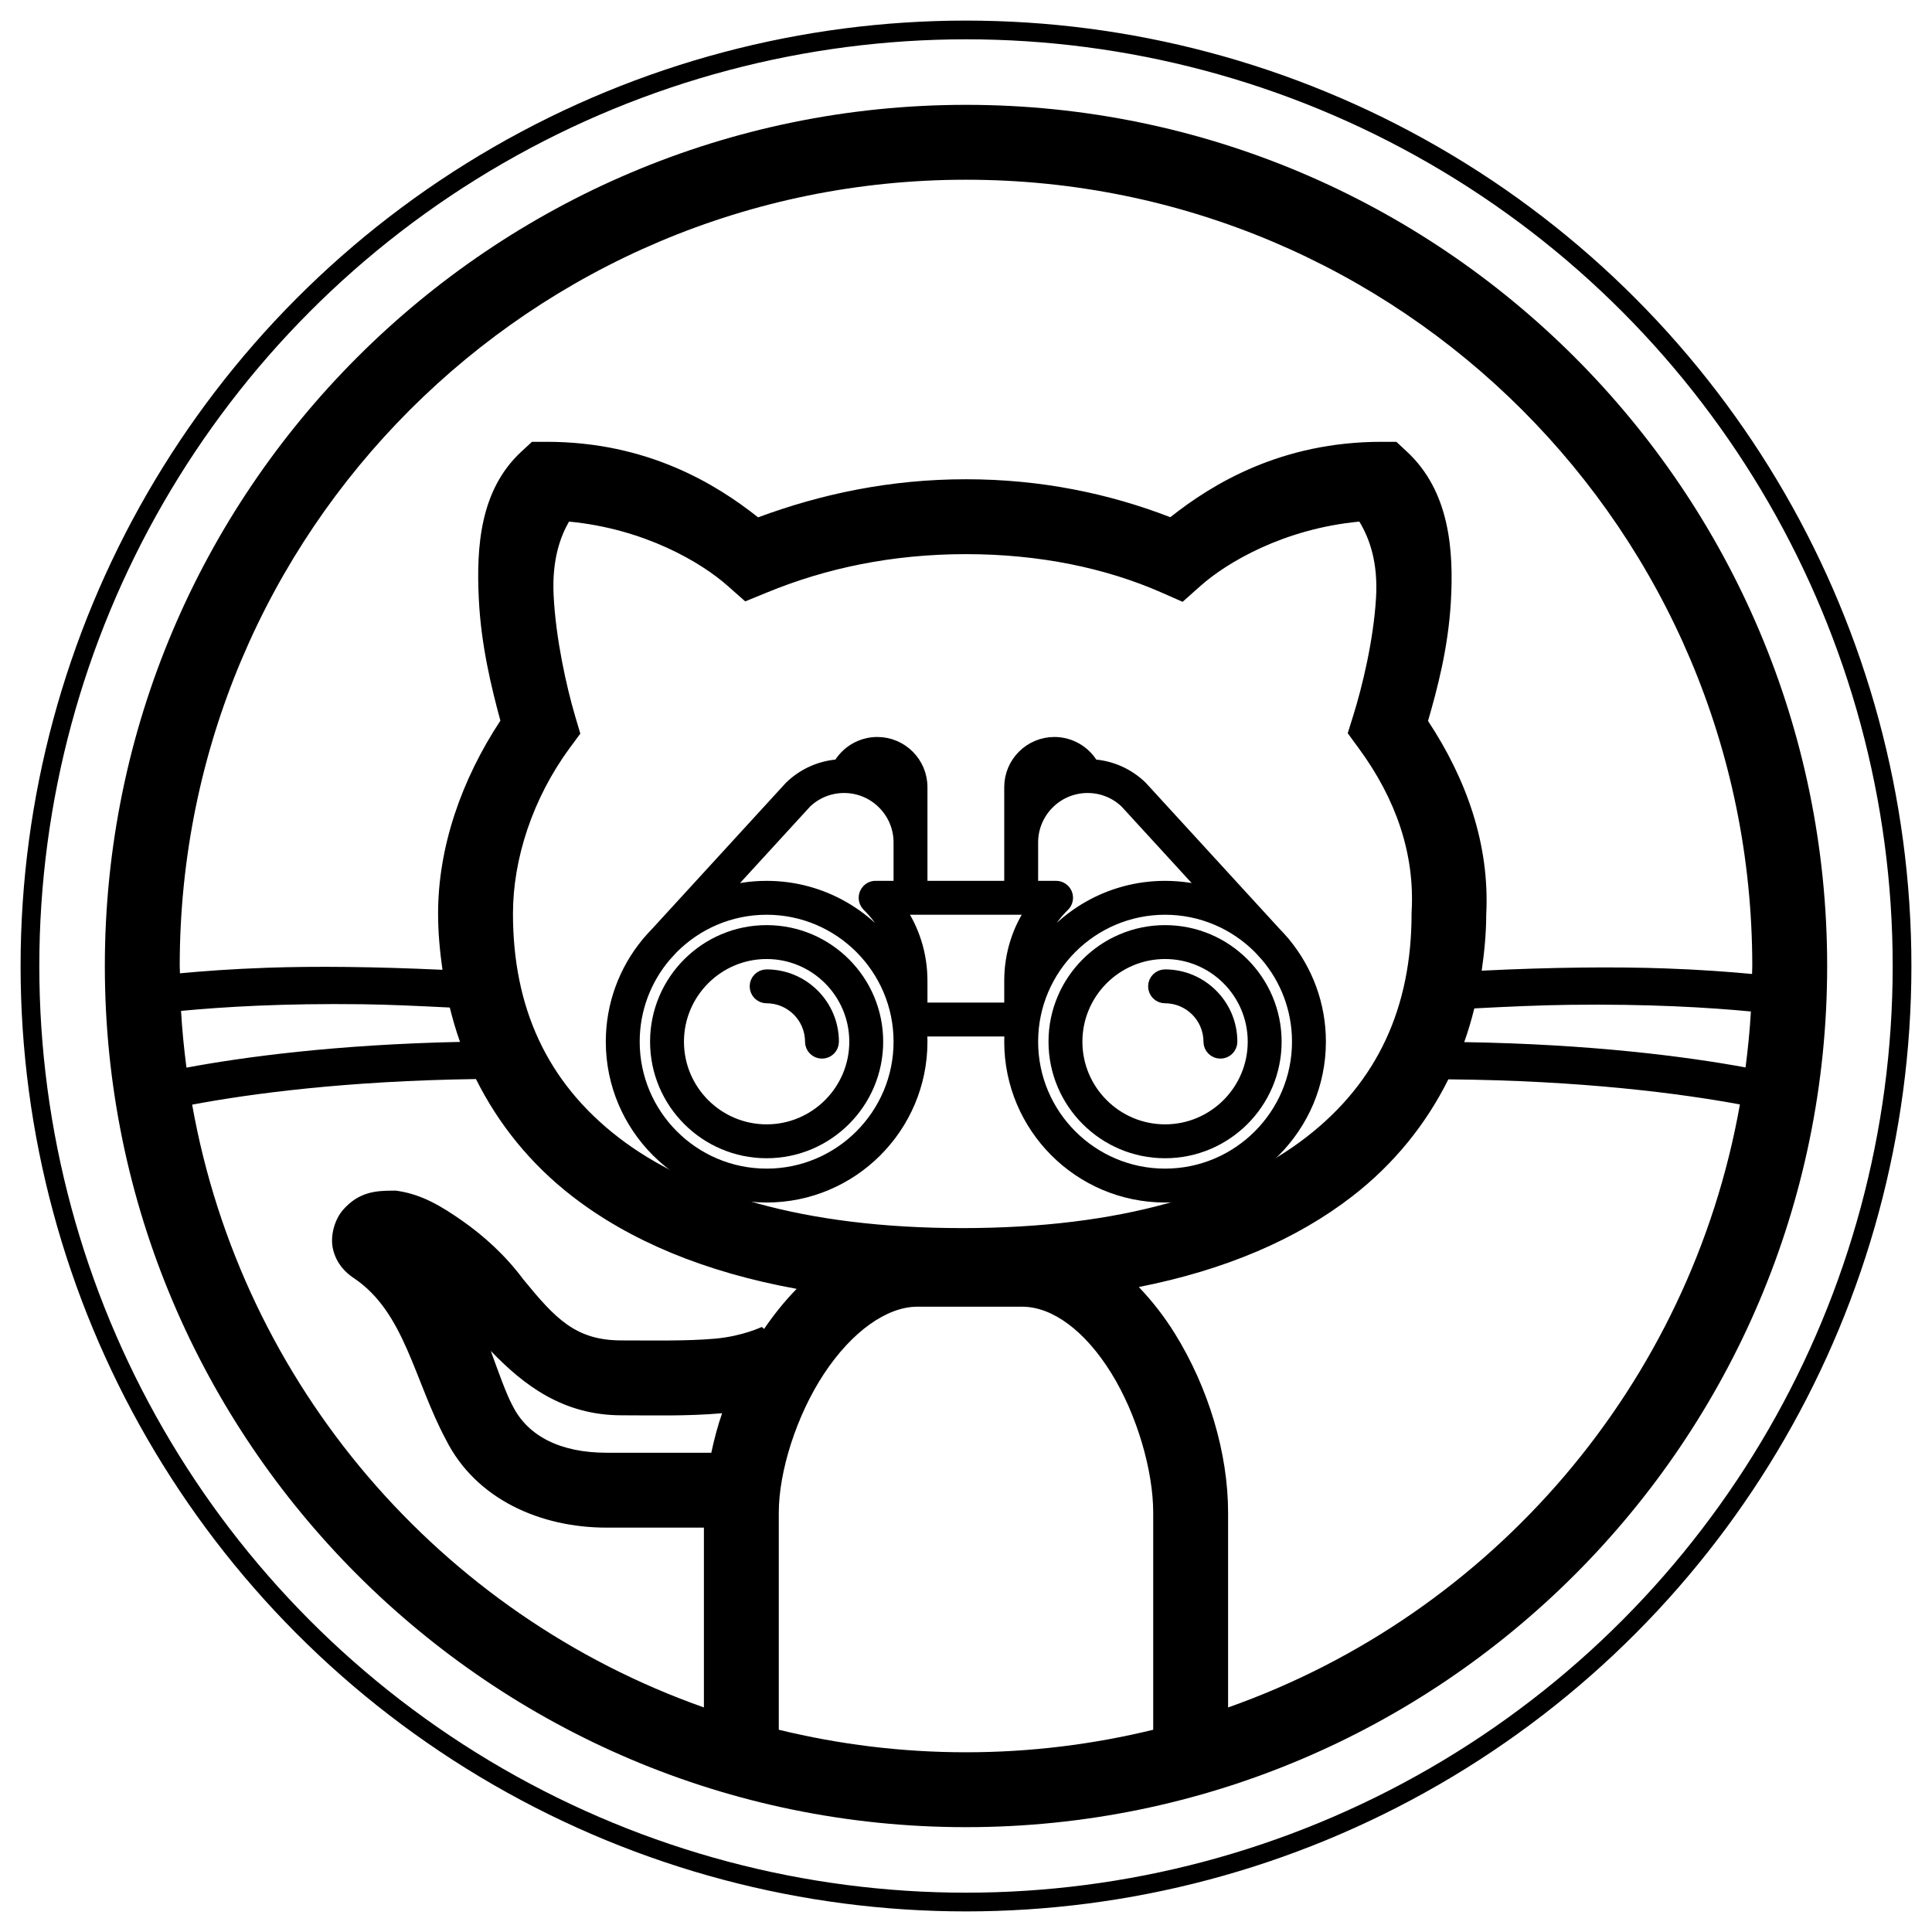 <?xml version="1.0" encoding="UTF-8" standalone="no"?><!DOCTYPE svg PUBLIC "-//W3C//DTD SVG 1.1//EN" "http://www.w3.org/Graphics/SVG/1.1/DTD/svg11.dtd"><svg width="100%" height="100%" viewBox="0 0 516 516" version="1.1" xmlns="http://www.w3.org/2000/svg" xmlns:xlink="http://www.w3.org/1999/xlink" xml:space="preserve" xmlns:serif="http://www.serif.com/" style="fill-rule:evenodd;clip-rule:evenodd;stroke-linecap:round;stroke-linejoin:round;stroke-miterlimit:1.5;"><rect id="Artboard1" x="0" y="0" width="515.923" height="515.995" style="fill:none;"/><circle cx="258" cy="258" r="250" style="fill:none;stroke:#000;stroke-width:5px;"/><path d="M258,28c-126.887,0 -230,103.113 -230,230c0,126.887 103.113,230 230,230c126.887,0 230,-103.113 230,-230c0,-126.887 -103.113,-230 -230,-230Zm0,20c116.073,0 210,93.927 210,210c0,0.714 -0.052,1.417 -0.059,2.129c-6.396,-0.59 -13.786,-1.151 -23.183,-1.484c-13.287,-0.472 -30.035,-0.335 -49.024,0.605c0.705,-4.903 1.198,-9.876 1.211,-14.98c0.969,-18.727 -5.32,-36.245 -15.547,-51.719c2.471,-8.537 5.369,-19.399 6.094,-31.719c0.826,-14.043 -0.386,-29.614 -11.66,-40.137l-2.891,-2.695l-3.945,0c-26.831,0 -45.196,11.232 -56.426,20.137c-16.215,-6.277 -34.448,-10.137 -54.57,-10.137c-20.236,0 -38.645,3.914 -55.527,10.176c-11.224,-8.909 -29.605,-20.176 -56.465,-20.176l-3.926,0l-2.891,2.676c-10.981,10.197 -11.993,25.342 -11.308,39.316c0.604,12.323 3.334,23.529 5.762,32.481c-10.4,15.776 -16.641,33.747 -16.641,51.523c0,5.116 0.476,10.105 1.172,15.02c-18.058,-0.838 -34.155,-0.999 -46.934,-0.547c-9.397,0.332 -16.788,0.888 -23.183,1.484c-0.006,-0.653 -0.059,-1.298 -0.059,-1.953c0,-116.073 93.927,-210 210,-210Zm-106.035,91.309c20.176,1.911 35.355,10.921 42.383,17.168l4.687,4.14l5.781,-2.363c15.815,-6.512 33.454,-10.254 53.184,-10.254c19.73,0 37.374,3.761 51.992,10.156l5.86,2.578l4.785,-4.257c7.03,-6.249 22.235,-15.261 42.422,-17.168c2.684,4.449 5.016,10.778 4.453,20.351c-0.674,11.457 -3.739,23.937 -6.055,31.348l-1.504,4.824l2.988,4.082c9.895,13.493 14.94,28.095 14.082,43.535l-0.019,0.274l0,0.273c0,24.955 -8.986,44.927 -28.125,59.727c-19.139,14.799 -49.352,24.277 -91.875,24.277c-42.523,0 -72.756,-9.478 -91.895,-24.277c-19.139,-14.8 -28.105,-34.772 -28.105,-59.727c0,-14.647 5.289,-30.76 15.058,-44.082l2.93,-3.984l-1.406,-4.746c-2.317,-7.879 -5.158,-20.643 -5.723,-32.168c-0.47,-9.587 1.799,-15.646 4.102,-19.707Zm-55.117,128.906c7.067,0.09 15.167,0.472 23.281,0.879c0.775,3.118 1.659,6.185 2.734,9.179c-33.073,0.698 -57.816,4.024 -73.066,6.875c-0.645,-5.003 -1.159,-10.048 -1.445,-15.156c11.27,-1.069 27.158,-2.05 48.496,-1.777Zm322.304,0.156c21.323,-0.271 37.205,0.711 48.477,1.777c-0.287,5.035 -0.792,10.009 -1.426,14.942c-15.795,-2.898 -41.206,-6.223 -75.137,-6.758c1.053,-2.935 1.93,-5.95 2.696,-9.004c8.951,-0.48 17.684,-0.859 25.39,-0.957Zm-292.031,19.824c5.967,11.958 14.494,22.635 25.762,31.348c15.405,11.912 35.433,20.235 59.883,24.687c-3.199,3.287 -6.108,6.896 -8.692,10.704l-0.605,-0.528c0.055,-0.063 -4.972,2.453 -12.481,3.125c-7.509,0.673 -16.772,0.469 -24.98,0.469c-12.25,0 -17.646,-5.788 -26.27,-16.328c-4.775,-6.436 -10.597,-11.649 -16.25,-15.606c-5.788,-4.051 -10.725,-6.911 -16.836,-7.929l-0.82,-0.137l-0.84,0c-4.666,0 -9.182,0.338 -13.398,5.156c-2.108,2.409 -3.561,6.87 -2.617,10.645c0.943,3.775 3.332,6.095 5.468,7.519c13.668,9.112 16.083,27.145 24.649,43.184c7.999,15.939 25.263,23.496 42.91,23.496l25.996,0l0,48.027c-70.322,-24.822 -123.353,-85.981 -136.68,-160.996c15.309,-2.883 40.945,-6.35 75.801,-6.836Zm259.707,0.078c35.627,0.305 61.982,3.768 77.871,6.7c-13.309,75.042 -66.358,136.226 -136.699,161.054l0,-52.031c0,-15.846 -5.204,-33.319 -14.258,-47.891c-2.749,-4.424 -5.983,-8.608 -9.59,-12.363c23.153,-4.574 42.172,-12.754 56.973,-24.199c11.243,-8.694 19.751,-19.339 25.703,-31.27Zm-141.836,60.723l28.008,0c8.128,0 16.804,6.478 23.75,17.656c6.946,11.179 11.25,26.19 11.25,37.344l0,57.988c-16.026,3.908 -32.762,6.016 -50,6.016c-17.238,0 -33.974,-2.108 -50,-6.016l0,-57.988c0,-10.907 4.678,-25.883 12.09,-37.109c7.411,-11.227 16.774,-17.891 24.902,-17.891Zm-113.906,11.816c8.658,8.981 19.139,17.188 34.922,17.188c7.791,0 17.517,0.281 26.758,-0.547c0.032,-0.003 0.064,-0.016 0.097,-0.019c-1.217,3.5 -2.126,7.021 -2.89,10.566l-27.969,0c-12.333,0 -21.046,-4.456 -25.059,-12.48l-0.078,-0.137l-0.058,-0.117c-1.644,-3.054 -3.803,-9.16 -5.723,-14.453Z" style="fill-rule:nonzero;"/><clipPath id="_clip1"><rect x="158.009" y="164.593" width="199.981" height="188.814"/></clipPath><g clip-path="url(#_clip1)"><rect id="Artboard11" serif:id="Artboard1" x="158.009" y="164.593" width="199.981" height="188.814" style="fill:none;"/><g><path d="M343.028,252.124c-0.078,-0.115 -0.162,-0.228 -0.258,-0.334l-0.266,-0.289c-0.627,-0.735 -1.281,-1.448 -1.958,-2.138l-35.542,-38.799c-0.074,-0.094 -0.155,-0.184 -0.243,-0.269c-3.539,-3.438 -8.116,-5.45 -13.001,-5.752c-2.032,-3.626 -5.898,-5.956 -10.153,-5.956c-6.418,0 -11.64,5.221 -11.64,11.639l0,26.789l-24.017,0l0,-9.053l0,-2.956l0,-14.78c0,-6.418 -5.221,-11.639 -11.639,-11.639c-4.255,0 -8.122,2.33 -10.154,5.956c-4.886,0.302 -9.462,2.314 -13.001,5.752c-0.088,0.085 -0.169,0.174 -0.242,0.267l-35.543,38.801c-0.677,0.69 -1.331,1.402 -1.958,2.138l-0.266,0.289c-0.096,0.106 -0.18,0.219 -0.258,0.334c-5.832,7.11 -9.337,16.198 -9.337,26.09c0,22.717 18.482,41.199 41.199,41.199c22.717,0 41.199,-18.482 41.199,-41.199c0,-1.056 -0.04,-2.104 -0.119,-3.141l24.255,0c-0.079,1.037 -0.119,2.085 -0.119,3.141c0,22.717 18.482,41.199 41.199,41.199c22.717,0 41.2,-18.482 41.2,-41.199c0,-9.892 -3.506,-18.98 -9.338,-26.09Zm-67.518,-41.898c0,-3.362 2.735,-6.097 6.097,-6.097c1.273,0 2.479,0.399 3.478,1.093c-3.716,1.014 -7.015,3.048 -9.575,5.783l0,-0.779Zm-35.102,0l0,0.78c-2.561,-2.736 -5.859,-4.77 -9.576,-5.783c1,-0.694 2.206,-1.093 3.479,-1.093c3.361,-0.001 6.097,2.734 6.097,6.096Zm-35.657,103.645c-19.661,0 -35.657,-15.996 -35.657,-35.657c0,-8.758 3.176,-16.787 8.433,-23l1.932,-2.108c6.464,-6.511 15.415,-10.549 25.292,-10.549c19.661,0 35.657,15.996 35.657,35.657c0,19.661 -15.996,35.657 -35.657,35.657Zm0,-76.856c-4.267,0 -8.384,0.652 -12.258,1.862l22.642,-24.717c0.005,-0.005 0.009,-0.01 0.014,-0.015c2.791,-2.648 6.439,-4.104 10.294,-4.104c8.251,0 14.965,6.713 14.965,14.965l0,12.009l-6.097,0c-0.064,0 -0.127,0.002 -0.189,0.006c-0.806,-0.077 -1.636,0.197 -2.245,0.82c-1.071,1.093 -1.053,2.848 0.041,3.919c4.224,4.136 6.976,9.353 8.017,15.038c-7.243,-11.854 -20.305,-19.783 -35.184,-19.783Zm65.216,32.516l-24.017,0l0,-7.575c0,-7.053 -2.136,-13.759 -6.106,-19.399l36.229,0c-3.97,5.64 -6.106,12.346 -6.106,19.399l0,7.575Zm14.033,-27.771c0.809,-0.793 1.055,-1.999 0.619,-3.045c-0.435,-1.047 -1.462,-1.716 -2.596,-1.706l-0.435,0.006l-6.078,0l0,-9.053l0,-2.956c0,-8.252 6.713,-14.965 14.965,-14.965c3.854,0 7.503,1.456 10.294,4.104c0.004,0.005 0.009,0.009 0.013,0.014l22.642,24.717c-3.873,-1.209 -7.991,-1.861 -12.258,-1.861c-14.879,0 -27.941,7.929 -35.183,19.784c1.041,-5.686 3.793,-10.903 8.017,-15.039Zm27.166,72.111c-19.661,0 -35.656,-15.996 -35.656,-35.657c0,-19.661 15.995,-35.657 35.656,-35.657c9.878,0 18.829,4.038 25.292,10.548l1.932,2.109c5.258,6.213 8.433,14.242 8.433,23c0,19.661 -15.996,35.657 -35.657,35.657Z" style="fill-rule:nonzero;stroke:#000;stroke-width:3.51px;stroke-linecap:butt;stroke-miterlimit:1.414;"/><path d="M204.751,248.839c-16.197,0 -29.375,13.178 -29.375,29.375c0,16.197 13.178,29.375 29.375,29.375c16.197,0 29.375,-13.178 29.375,-29.375c0,-16.197 -13.178,-29.375 -29.375,-29.375Zm0,53.208c-13.141,0 -23.833,-10.692 -23.833,-23.833c0,-13.141 10.692,-23.833 23.833,-23.833c13.141,0 23.833,10.692 23.833,23.833c0,13.141 -10.692,23.833 -23.833,23.833Z" style="fill-rule:nonzero;stroke:#000;stroke-width:3.51px;stroke-linecap:butt;stroke-miterlimit:1.414;"/><path d="M311.166,248.839c-16.197,0 -29.375,13.178 -29.375,29.375c0,16.197 13.178,29.375 29.375,29.375c16.198,0 29.376,-13.178 29.376,-29.375c0,-16.197 -13.178,-29.375 -29.376,-29.375Zm0,53.208c-13.141,0 -23.832,-10.692 -23.832,-23.833c0,-13.141 10.691,-23.833 23.832,-23.833c13.142,0 23.833,10.692 23.833,23.833c0,13.141 -10.691,23.833 -23.833,23.833Z" style="fill-rule:nonzero;stroke:#000;stroke-width:3.51px;stroke-linecap:butt;stroke-miterlimit:1.414;"/><path d="M311.166,260.663c-1.53,0 -2.771,1.241 -2.771,2.771c0,1.53 1.241,2.771 2.771,2.771c6.622,0 12.009,5.388 12.009,12.009c0,1.53 1.241,2.771 2.771,2.771c1.531,0 2.772,-1.241 2.772,-2.771c0,-9.678 -7.874,-17.551 -17.552,-17.551Z" style="fill-rule:nonzero;stroke:#000;stroke-width:3.51px;stroke-linecap:butt;stroke-miterlimit:1.414;"/><path d="M204.751,260.663c-1.531,0 -2.771,1.241 -2.771,2.771c0,1.53 1.24,2.771 2.771,2.771c6.621,0 12.009,5.388 12.009,12.009c0,1.53 1.24,2.771 2.771,2.771c1.53,0 2.771,-1.241 2.771,-2.771c0,-9.678 -7.874,-17.551 -17.551,-17.551Z" style="fill-rule:nonzero;stroke:#000;stroke-width:3.51px;stroke-linecap:butt;stroke-miterlimit:1.414;"/></g></g></svg>
